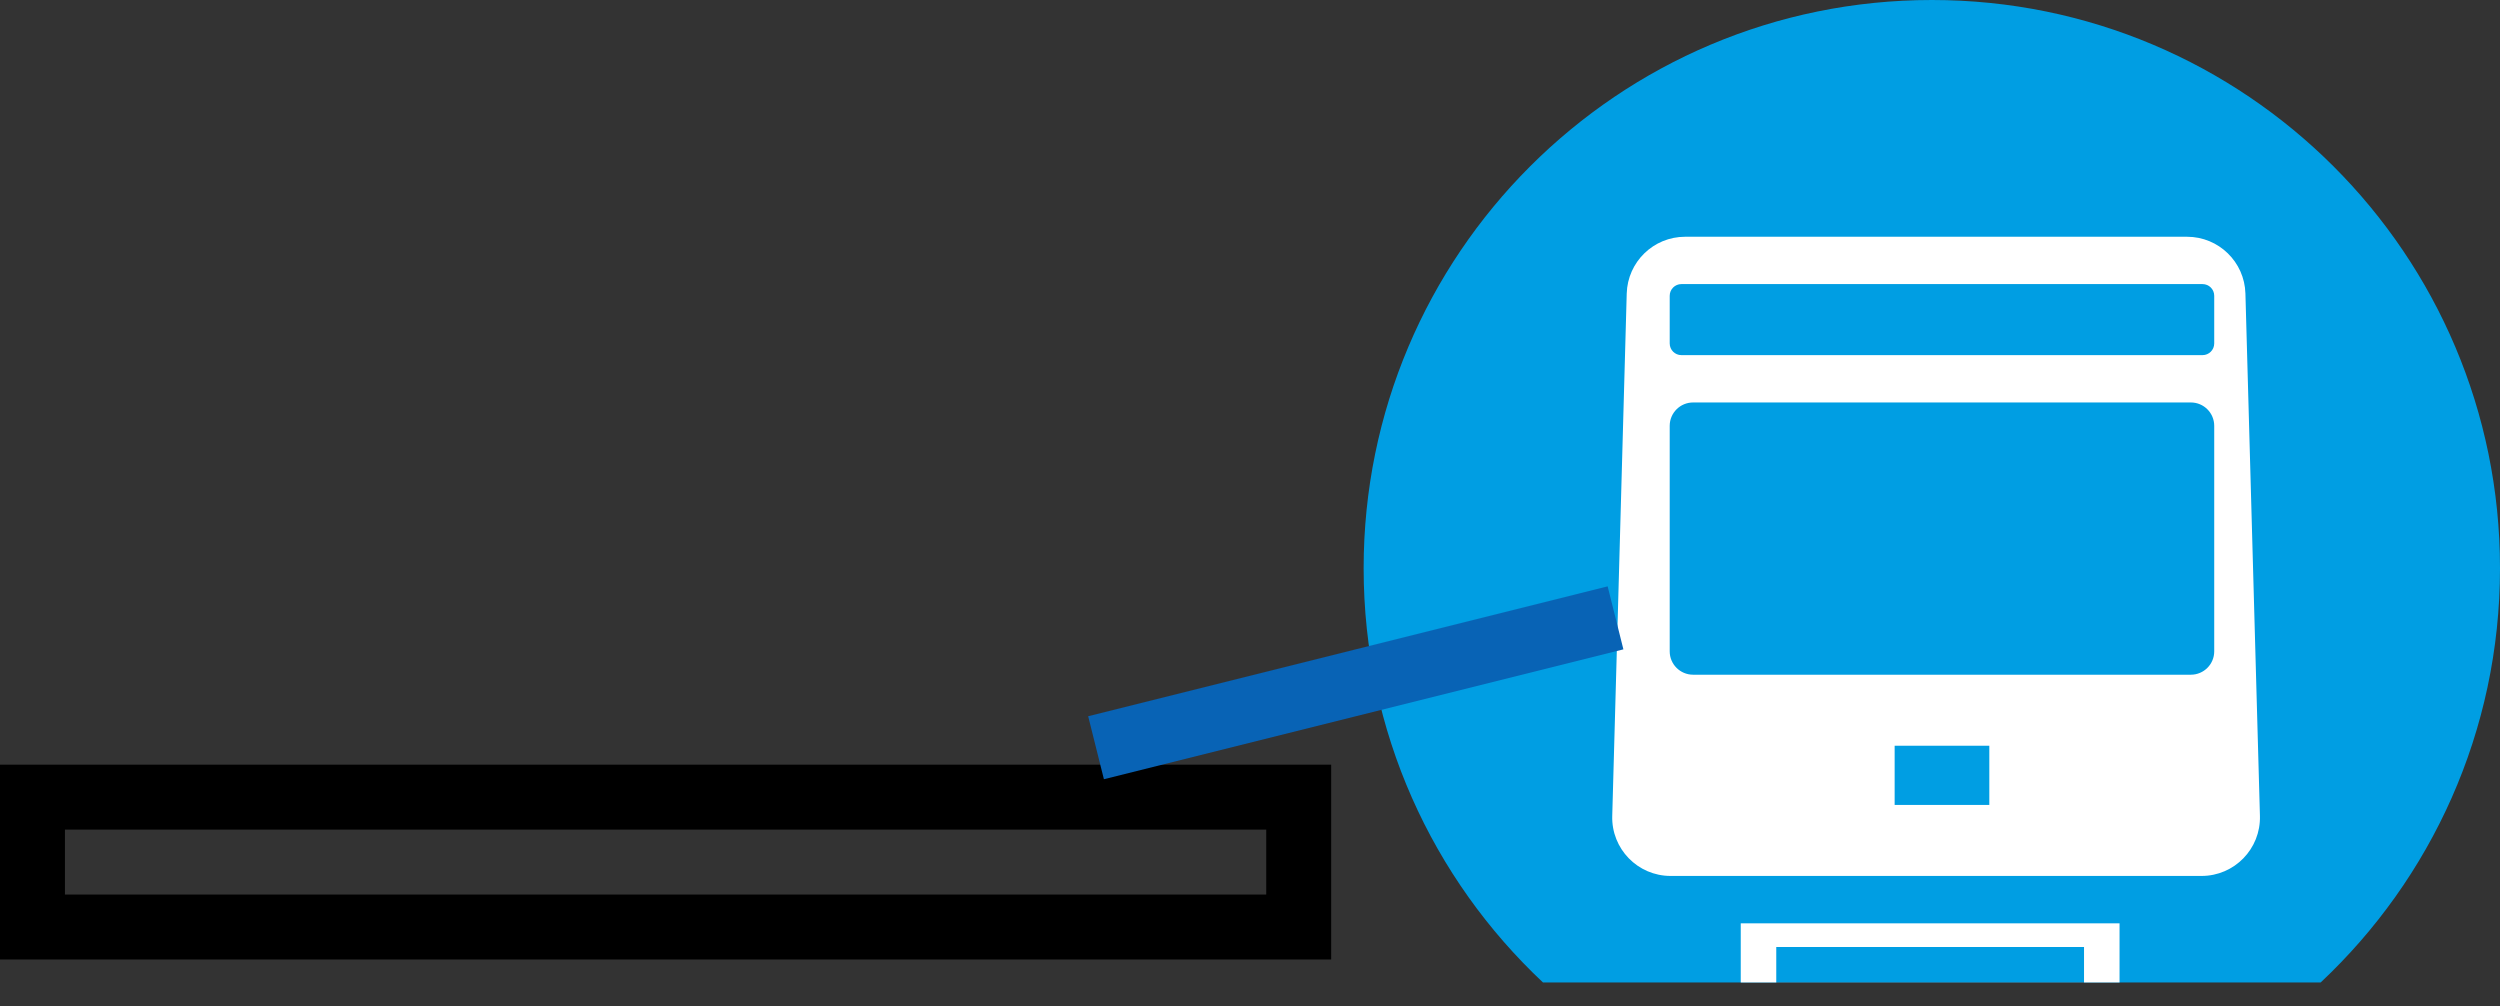 <svg width="77" height="31" viewBox="0 0 77 31" fill="none" xmlns="http://www.w3.org/2000/svg">
<rect x="0" y="0" width="77" height="31" fill="#333333" stroke="none"/>
<path fill-rule="evenodd" clip-rule="evenodd" d="M71.476 30.26C74.876 27.068 77 22.532 77 17.5C77 7.835 69.165 0 59.5 0C49.835 0 42 7.835 42 17.5C42 22.532 44.124 27.068 47.524 30.26H71.476Z" fill="#009EE3"/>
<path fill-rule="evenodd" clip-rule="evenodd" d="M50.103 9.041C50.13 8.067 50.928 7.292 51.902 7.292H67.361C68.335 7.292 69.132 8.067 69.159 9.041L69.606 25.13C69.634 26.143 68.821 26.979 67.808 26.979H51.455C50.442 26.979 49.628 26.143 49.657 25.13L50.103 9.041ZM51.427 13.115C51.427 12.718 51.75 12.396 52.147 12.396H67.479C67.876 12.396 68.198 12.718 68.198 13.115V20.062C68.198 20.459 67.876 20.781 67.479 20.781H52.147C51.75 20.781 51.427 20.459 51.427 20.062V13.115ZM51.787 8.75C51.589 8.75 51.427 8.911 51.427 9.11V10.578C51.427 10.777 51.589 10.938 51.787 10.938H67.838C68.037 10.938 68.198 10.777 68.198 10.578V9.11C68.198 8.911 68.037 8.75 67.838 8.75H51.787ZM58.355 22.969H61.271V24.792H58.355V22.969ZM53.615 28.438H65.282V30.26H64.188V29.167H54.709V30.26H53.615V28.438ZM54.709 30.26V30.261H64.188V30.26H54.709Z" fill="white"/>
<path d="M40 24.552H1V28.552H40V24.552Z" stroke="black" stroke-width="2"/>
<line x1="33.758" y1="23.03" x2="49.758" y2="19.03" stroke="#0863B5" stroke-width="2"/>
</svg>
